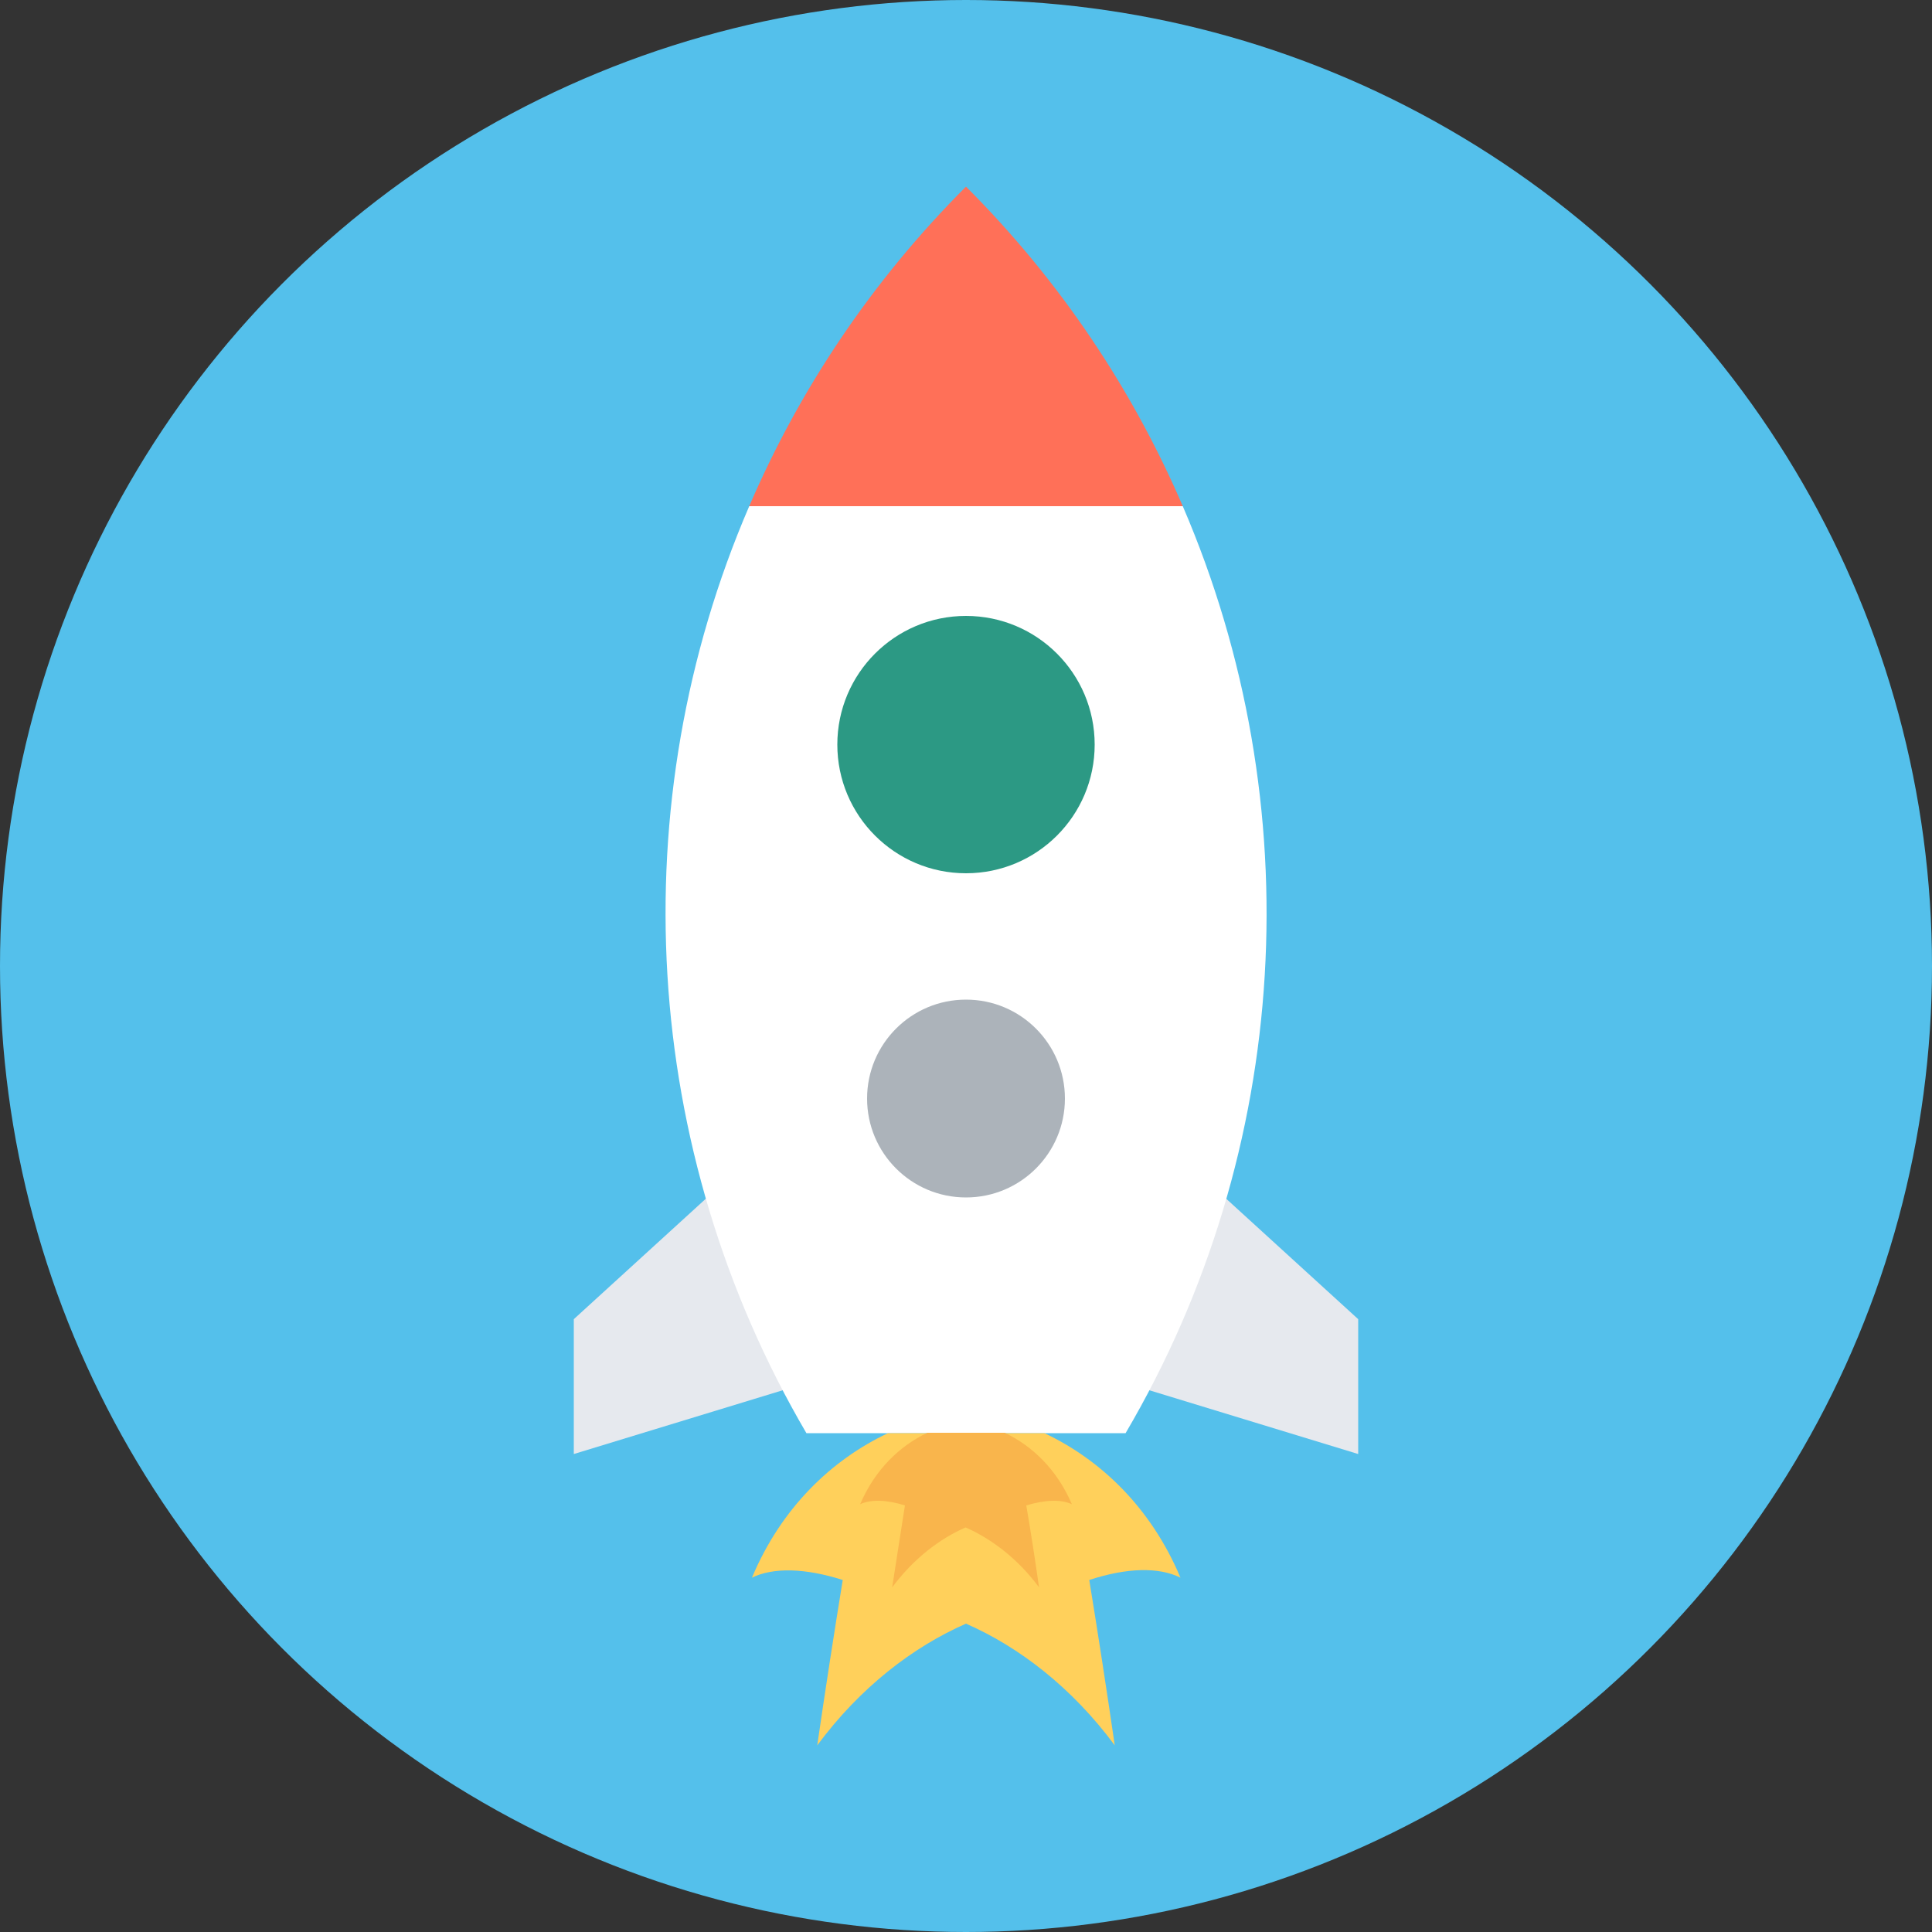 <?xml version="1.0" encoding="iso-8859-1"?>
<!-- Generator: Adobe Illustrator 19.0.0, SVG Export Plug-In . SVG Version: 6.00 Build 0)  -->
<svg xmlns="http://www.w3.org/2000/svg" xmlns:xlink="http://www.w3.org/1999/xlink" version="1.1" id="Layer_1" x="0px" y="0px" viewBox="0 0 500 500" style="enable-background:new 0 0 500 500;" xml:space="preserve">
<rect x="0" y="0" width="500" height="500" fill="#333333" stroke="none"/>
<circle style="fill:#54C0EB;" cx="250" cy="250" r="250"/>
<g>
	<polygon style="fill:#E6E9EE;" points="351.5,376.3 294.5,358.9 294.5,289.4 351.5,341.4  "/>
	<polygon style="fill:#E6E9EE;" points="148.5,376.3 205.5,358.9 205.5,289.4 148.5,341.4  "/>
</g>
<path style="fill:#FF7058;" d="M250,48.3c-24.5,24.5-43.2,52.7-56.1,82.7h112.2C293.2,101,274.5,72.8,250,48.3z"/>
<path style="fill:#FFFFFF;" d="M291.3,370.9c43.1-73.3,48-162.8,14.8-239.9H193.9c-33.2,77-28.2,166.5,14.8,239.9H291.3z"/>
<path style="fill:#FFD05B;" d="M305.5,408.3c-7.6-18.1-20.6-30.5-35.2-37.4h-40.5c-14.6,6.9-27.6,19.3-35.2,37.4  c5.5-2.7,13.8-2.5,23.5,0.6c-2.3,14.1-4.5,28.4-6.6,42.8c11.1-15,24.8-25.5,38.5-31.5c13.7,6,27.4,16.5,38.5,31.5  c-2.1-14.4-4.3-28.7-6.6-42.8C291.6,405.7,299.9,405.5,305.5,408.3z"/>
<path style="fill:#F9B54C;" d="M277.4,389.3c-3.8-8.9-10.2-15.1-17.4-18.5h-20c-7.2,3.4-13.6,9.6-17.4,18.5  c2.7-1.3,6.8-1.2,11.6,0.3c-1.1,7-2.2,14-3.3,21.2c5.5-7.4,12.3-12.6,19-15.5c6.8,3,13.6,8.2,19,15.5c-1-7.1-2.1-14.2-3.3-21.2  C270.6,388.1,274.7,388,277.4,389.3z"/>
<circle style="fill:#2C9984;" cx="250" cy="192.7" r="33.3"/>
<circle style="fill:#ACB3BA;" cx="250" cy="284.3" r="25.6"/>
<g>
</g>
<g>
</g>
<g>
</g>
<g>
</g>
<g>
</g>
<g>
</g>
<g>
</g>
<g>
</g>
<g>
</g>
<g>
</g>
<g>
</g>
<g>
</g>
<g>
</g>
<g>
</g>
<g>
</g>
</svg>
